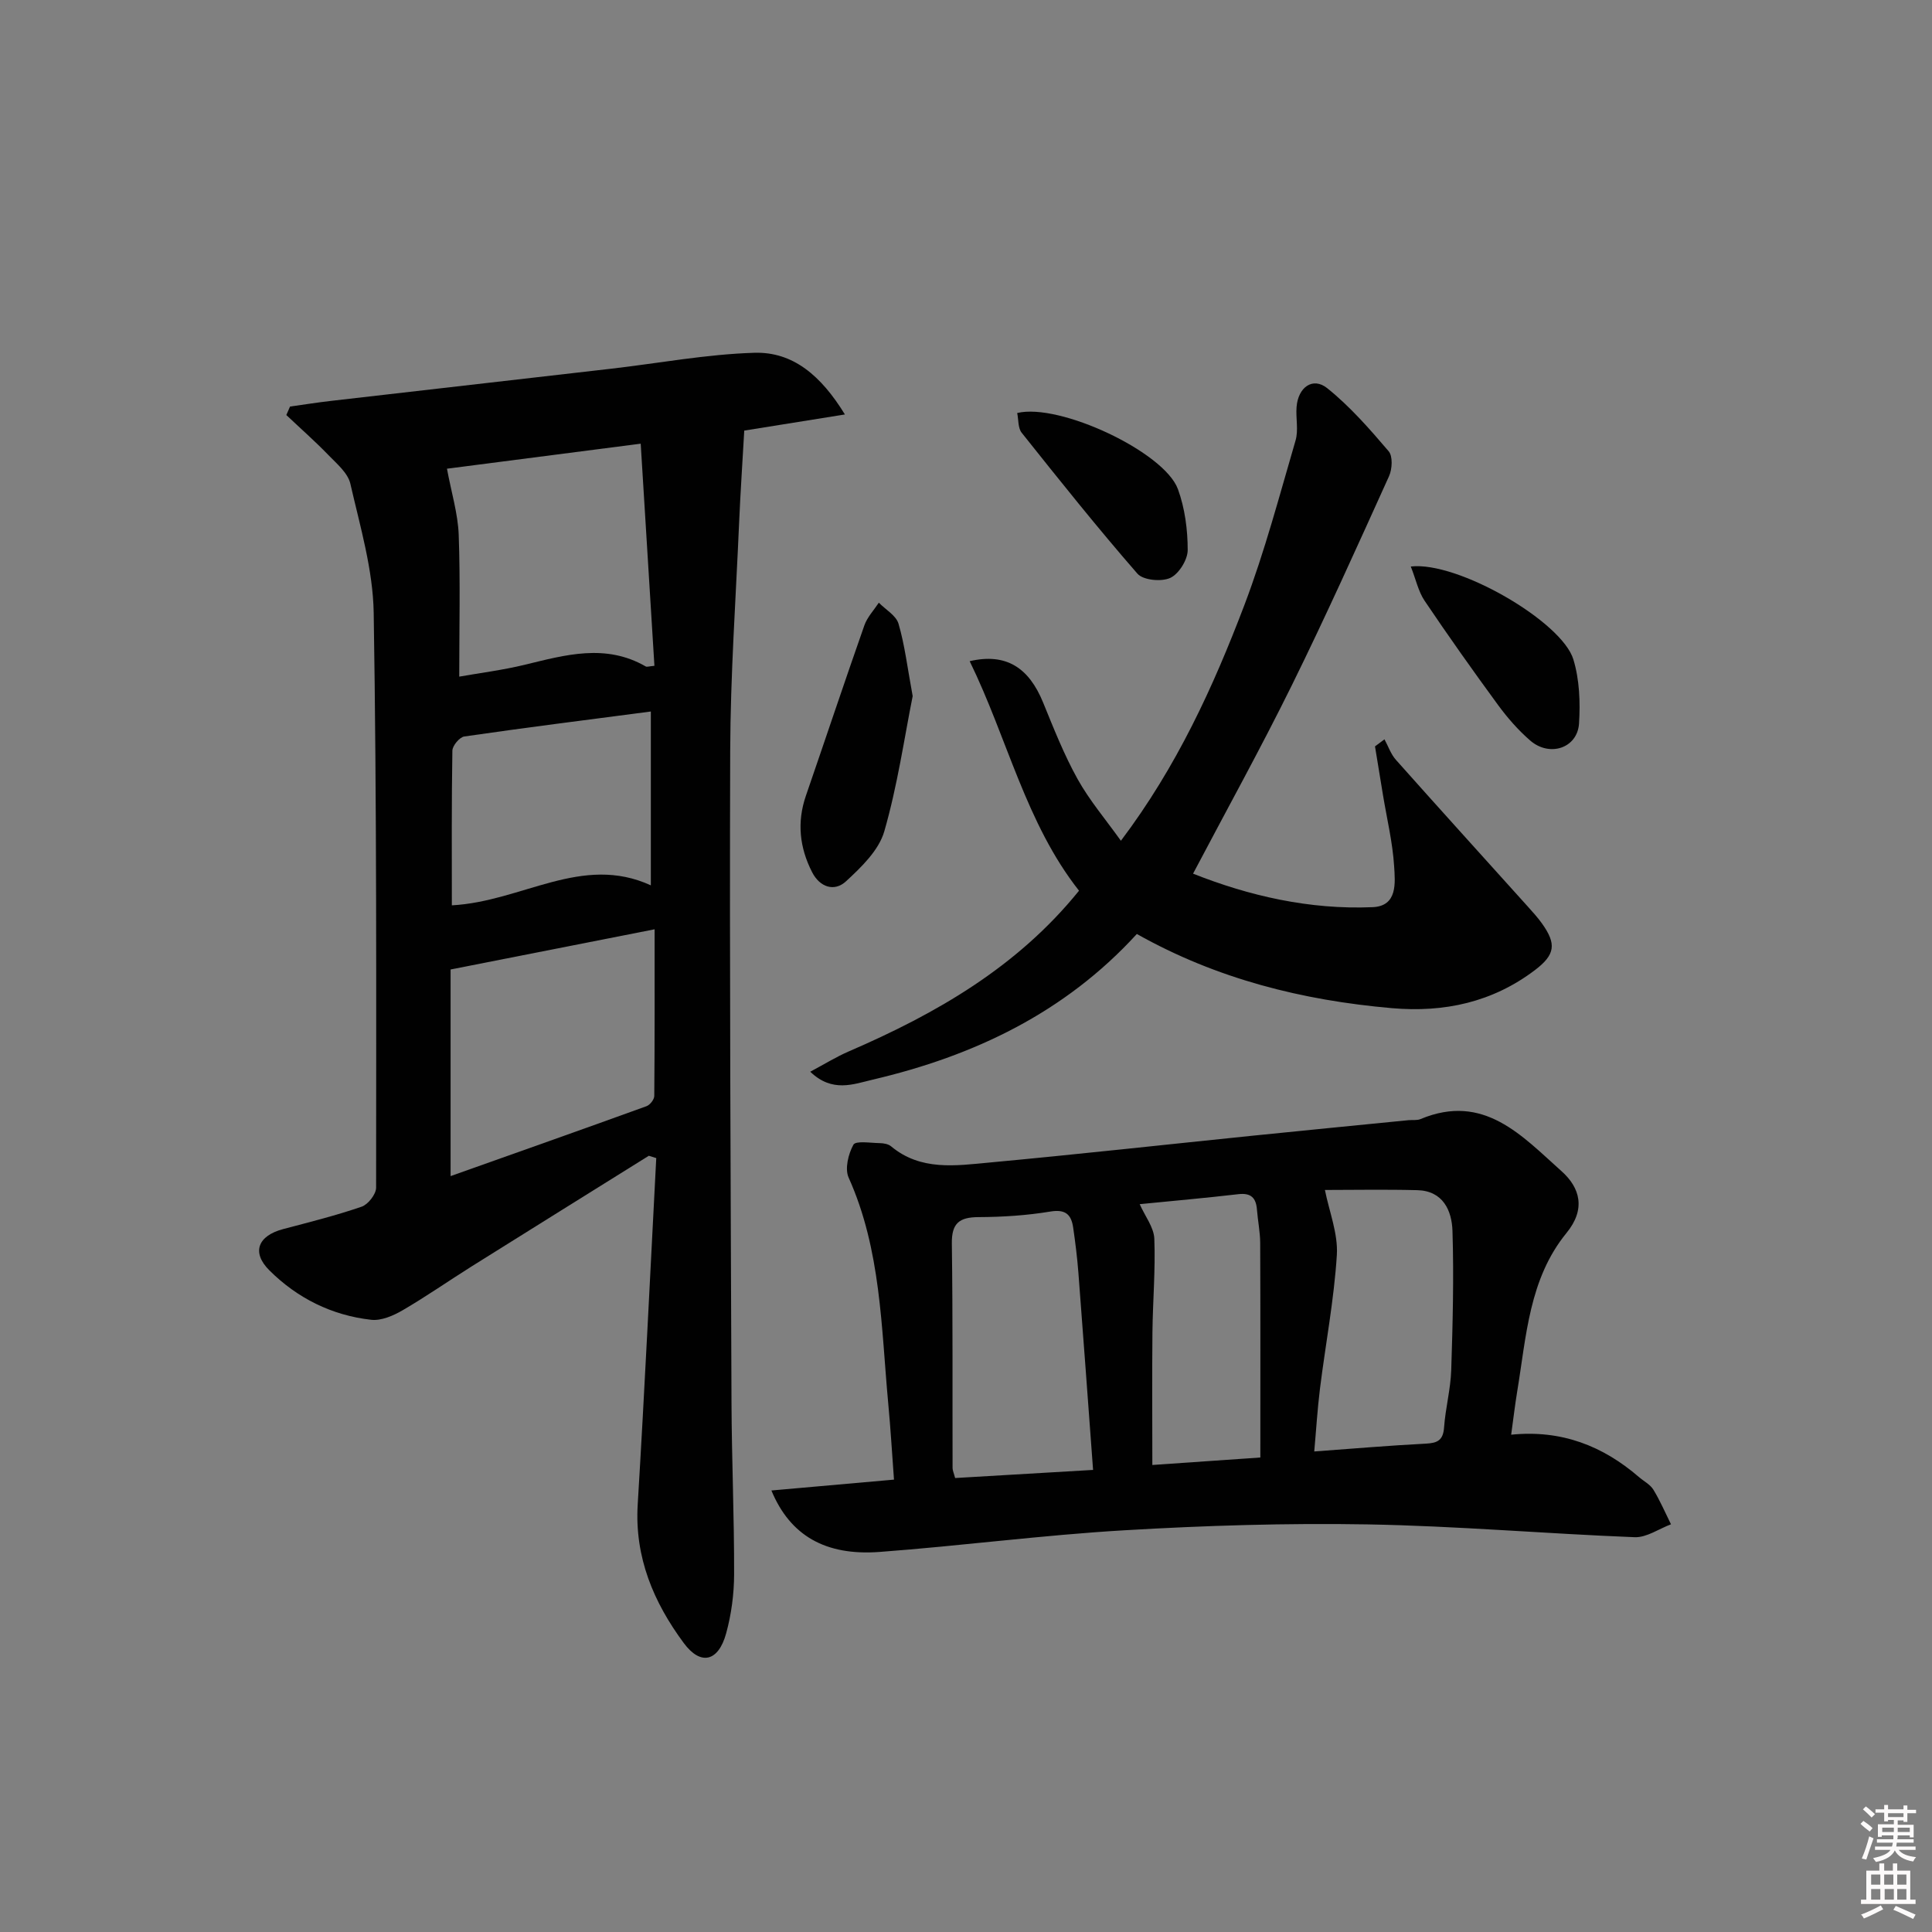 <svg enable-background="new 0 0 400 400" viewBox="0 0 400 400" xmlns="http://www.w3.org/2000/svg"><rect x="0" y="0" width="400" height="400" fill="#808080" stroke="none"/><path d="m385.2 377.6.6-.6c.6.4 1.3.9 1.9 1.5l-.6.7c-.8-.6-1.4-1.1-1.9-1.6zm.3 7.1c.6-1.4 1.1-2.9 1.5-4.5.3.1.6.3.9.4-.5 1.4-1 2.9-1.5 4.4l-.9-.2zm.2-10.1.6-.6c.7.5 1.3 1.1 1.9 1.6l-.7.7c-.6-.6-1.2-1.2-1.8-1.7zm8.4-.8h.8v.9h1.8v.7h-1.8v1.8h-.8v-.3h-1.2v.9h3.3v2.6h-.8v-.4h-2.5c0 .3 0 .6-.1.8h3.4v.7h-3.5c0 .3-.1.6-.1.8h4v.7h-3.5c.7.9 1.9 1.3 3.6 1.5-.2.2-.4.5-.6.9-1.9-.3-3.2-1.1-3.8-2.3-.5 1.1-1.8 2-3.9 2.4-.2-.3-.4-.5-.6-.8 1.9-.4 3.1-.9 3.6-1.7h-3.2v-.7h3.5c.1-.2.1-.5.2-.8h-3.3v-.7h3.4c0-.2 0-.5 0-.8h-2.4v.3h-.8v-2.6h3.3v-.9h-1.2v.3h-.8v-1.8h-1.8v-.7h1.8v-.9h.8v.9h3.2zm-4.4 5.5h2.4c0-.3 0-.6 0-.9h-2.4zm1.2-3.1h3.2v-.8h-3.2zm4.4 2.2h-2.4v.9h2.5v-.9z" fill="#fcfafa"/><path d="m389.2 385.8h.9v1.5h1.8v-1.5h.9v1.5h2.7v6h1.1v.9h-11.3v-.9h1.1v-6h2.7v-1.5zm.2 8.7.5.8c-1.2.6-2.5 1.3-4 1.9-.2-.3-.3-.6-.6-.8 1.6-.6 3-1.3 4.1-1.9zm-2-4.3h1.9v-2.1h-1.9zm0 3.1h1.9v-2.2h-1.9zm2.7-3.1h1.9v-2.1h-1.9zm.1 3.1h1.9v-2.2h-1.9zm2.3 1.3c1.4.6 2.7 1.2 4.1 1.8l-.5.9c-1.5-.7-2.8-1.4-4.1-1.9zm2.2-6.5h-1.9v2.1h1.9zm-1.9 5.2h1.9v-2.2h-1.9z" fill="#fcfafa"/><g fill="#010101"><path d="m134.33 239.29c-12.23 7.64-24.48 15.25-36.69 22.91-4.79 3.01-9.44 6.26-14.32 9.1-1.91 1.11-4.39 2.18-6.46 1.95-8.16-.91-15.33-4.49-21.1-10.25-3.75-3.74-2.33-7.16 2.86-8.53 5.45-1.44 10.94-2.81 16.26-4.64 1.33-.46 2.99-2.58 2.99-3.94.02-39.66.14-79.33-.5-118.98-.14-8.95-2.81-17.91-4.83-26.75-.51-2.24-2.83-4.17-4.58-5.98-2.78-2.87-5.78-5.51-8.68-8.25.26-.59.51-1.17.77-1.76 2.86-.4 5.7-.85 8.57-1.18 19.3-2.23 38.6-4.42 57.9-6.65 9.89-1.14 19.75-3 29.66-3.3 8.01-.24 13.81 4.73 18.75 12.77-7.66 1.23-14.51 2.33-20.84 3.34-.37 6.56-.79 12.77-1.06 18.98-.68 15.79-1.8 31.58-1.85 47.37-.15 45 .1 89.99.27 134.99.05 11.81.57 23.63.54 35.44-.01 4.1-.57 8.33-1.66 12.28-1.61 5.81-5.25 6.71-8.76 1.97-6.24-8.43-10.2-17.73-9.54-28.69 1.45-23.89 2.58-47.81 3.84-71.72-.52-.16-1.03-.32-1.54-.48zm-39.25-99.2c4.22-.75 8.94-1.34 13.54-2.45 8.43-2.05 16.78-4.45 25.09.35.23.13.64-.04 1.78-.14-.94-15.17-1.87-30.35-2.84-45.99-14.31 1.85-27.94 3.61-40.11 5.18.91 4.92 2.26 9.27 2.43 13.67.35 9.59.11 19.2.11 29.38zm-1.79 103.41c13.79-4.9 27.19-9.63 40.55-14.47.73-.26 1.62-1.39 1.62-2.13.1-11.22.07-22.45.07-34.5-14.51 2.86-28.24 5.56-42.24 8.32zm41.46-96.19c-13.04 1.71-25.85 3.32-38.62 5.17-.98.14-2.45 1.9-2.47 2.93-.18 10.71-.11 21.42-.11 32.03 14.61-.79 26.92-10.68 41.2-4.14 0-12.5 0-24.26 0-35.99z"/><path d="m159.71 308.59c8.43-.75 16.54-1.47 25.38-2.25-.39-5.22-.69-10.45-1.18-15.66-1.47-15.83-1.48-31.9-8.21-46.87-.82-1.83-.07-4.89.99-6.81.48-.86 3.52-.36 5.4-.33.8.01 1.8.17 2.38.65 6.15 5.14 13.4 4.02 20.39 3.37 18.19-1.69 36.35-3.7 54.53-5.56 10.74-1.1 21.5-2.14 32.24-3.21.83-.08 1.75.08 2.48-.23 13.09-5.47 20.99 3.47 29.21 10.81 3.8 3.4 5.06 7.82 1.01 12.77-7.78 9.52-8.32 21.45-10.22 32.88-.45 2.74-.77 5.5-1.24 8.89 10.43-1.06 18.99 2.33 26.46 8.77 1.01.87 2.33 1.54 2.99 2.62 1.39 2.28 2.45 4.76 3.64 7.16-2.51.94-5.06 2.77-7.53 2.67-18.44-.72-36.85-2.33-55.28-2.65-16.78-.29-33.61.23-50.38 1.22-16.91.99-33.74 3.22-50.64 4.48-11.24.84-18.55-3.39-22.42-12.72zm66.6-4.26c-1.04-14.03-2.01-27.43-3.04-40.82-.24-3.13-.63-6.25-1.08-9.35-.39-2.68-1.56-3.85-4.74-3.32-4.89.81-9.91 1.13-14.87 1.15-3.99.02-5.57 1.28-5.51 5.48.21 15.46.11 30.93.15 46.4 0 .62.3 1.23.53 2.14 9.37-.55 18.61-1.09 28.56-1.68zm48-57.96c.89 4.48 2.74 9.04 2.47 13.46-.58 9.25-2.34 18.43-3.49 27.65-.54 4.34-.8 8.71-1.19 13.03 8.22-.6 15.66-1.24 23.11-1.62 2.42-.12 3.58-.71 3.77-3.36.28-3.96 1.35-7.89 1.48-11.85.31-9.6.56-19.21.26-28.8-.13-4.25-1.95-8.34-7.3-8.47-6.75-.17-13.51-.04-19.11-.04zm-38.35 2.94c1.11 2.5 2.94 4.8 3.03 7.16.25 6.45-.32 12.93-.39 19.4-.09 8.92-.02 17.85-.02 27.44 7.4-.51 14.73-1.02 22.36-1.55 0-15.16.03-29.77-.03-44.38-.01-2.31-.49-4.61-.67-6.93-.19-2.43-1.21-3.51-3.84-3.21-6.85.8-13.72 1.4-20.44 2.07z"/><path d="m235.37 193.37c-14.9 16.31-33.72 25.25-54.69 30.16-4.01.94-8.36 2.74-12.93-1.64 2.93-1.56 5.39-3.09 8.01-4.22 18.04-7.8 34.82-17.4 47.64-33.26-11.03-14-14.81-31.51-22.64-47.52 7.58-1.76 12.27 1.37 15.21 8.57 2.19 5.36 4.33 10.8 7.14 15.85 2.45 4.4 5.78 8.31 8.96 12.76 11.6-15.38 19.12-31.86 25.56-48.78 4.22-11.11 7.26-22.67 10.6-34.09.63-2.14.03-4.62.21-6.92.31-4.11 3.37-6.31 6.36-3.9 4.71 3.78 8.77 8.43 12.71 13.05.88 1.03.74 3.7.07 5.17-6.56 14.49-13.09 29.02-20.12 43.28-6.45 13.07-13.51 25.83-20.45 39 11.57 4.59 24.09 7.49 37.17 6.94 5.22-.22 4.67-5.08 4.46-8.48-.31-4.94-1.5-9.83-2.31-14.74-.55-3.36-1.1-6.71-1.65-10.07.65-.49 1.31-.97 1.96-1.46.78 1.43 1.32 3.08 2.38 4.26 9.06 10.18 18.22 20.28 27.34 30.41 1 1.11 2.01 2.23 2.88 3.44 3.05 4.27 2.76 6.47-1.45 9.67-8.78 6.65-18.74 8.82-29.6 7.88-18.56-1.62-36.28-6.05-52.82-15.36z"/><path d="m188.96 144.12c-1.73 8.64-3.14 18.52-5.88 28.01-1.13 3.92-4.75 7.41-7.93 10.34-2.39 2.21-5.41 1.24-7.01-1.89-2.6-5.08-3.18-10.35-1.28-15.85 4.05-11.75 7.98-23.54 12.1-35.26.6-1.7 1.97-3.14 2.99-4.69 1.41 1.44 3.58 2.65 4.08 4.36 1.29 4.41 1.83 9.03 2.93 14.98z"/><path d="m292.09 117.29c9.7-1.13 31.28 11.38 33.66 19.24 1.27 4.17 1.45 8.87 1.17 13.27-.33 5.1-6.1 7.01-10.12 3.51-2.49-2.16-4.72-4.72-6.67-7.38-5.2-7.1-10.29-14.29-15.21-21.59-1.28-1.93-1.78-4.39-2.83-7.05z"/><path d="m210.6 85.51c8.75-2.13 30.47 8.07 33.28 15.77 1.44 3.95 2.02 8.39 2.02 12.6 0 2.01-1.83 4.95-3.61 5.77-1.83.84-5.62.48-6.8-.88-8.26-9.48-16.11-19.32-23.95-29.16-.8-.99-.65-2.72-.94-4.1z"/></g></svg>